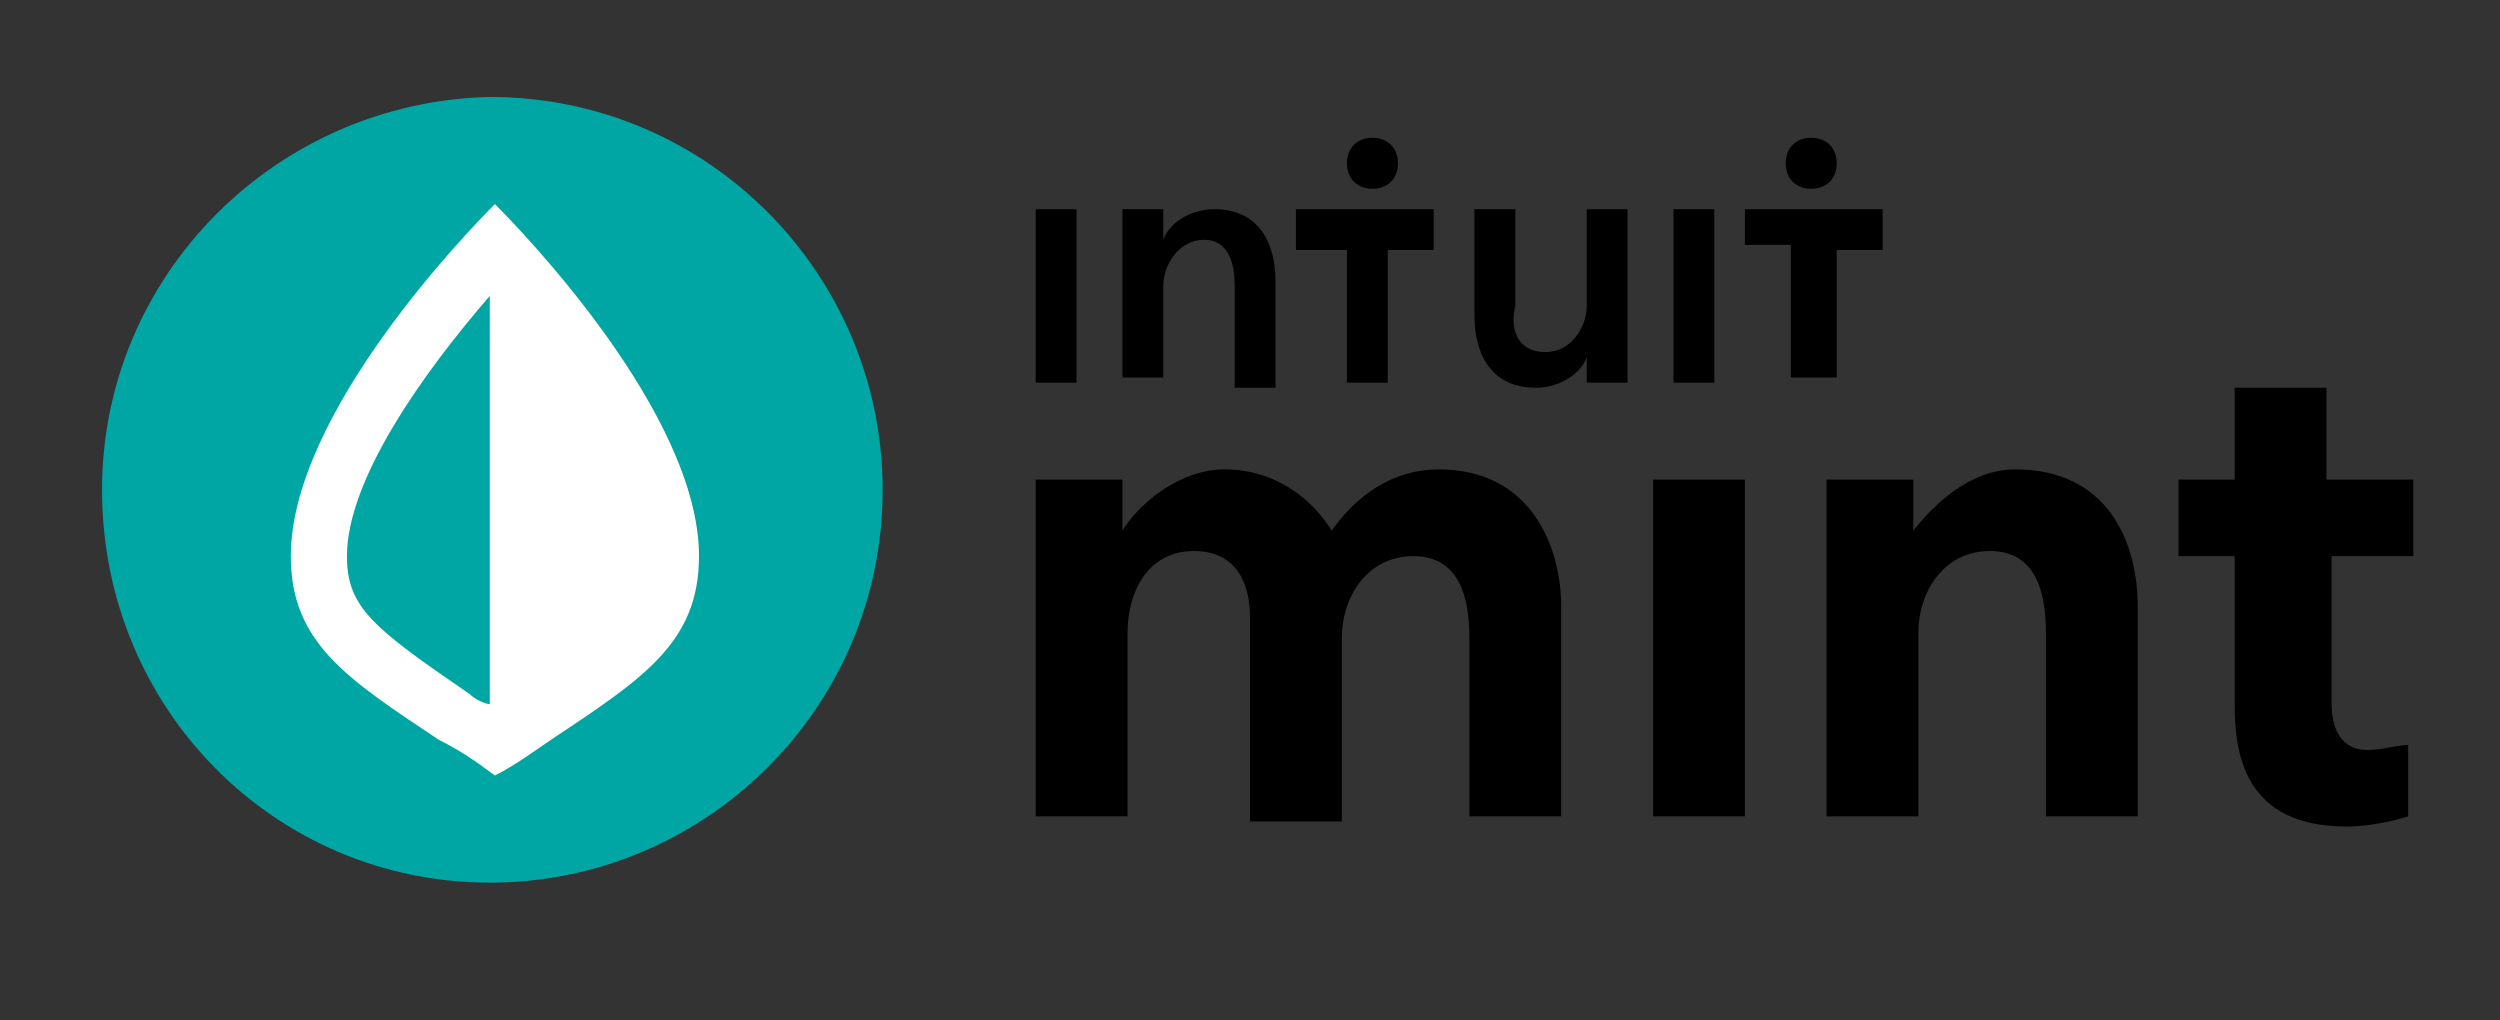 <?xml version="1.0" encoding="utf-8"?>
<!-- Generator: Adobe Illustrator 24.0.0, SVG Export Plug-In . SVG Version: 6.00 Build 0)  -->
<svg version="1.0" id="Layer_1" xmlns="http://www.w3.org/2000/svg" xmlns:xlink="http://www.w3.org/1999/xlink" x="0px" y="0px"
	 viewBox="0 0 49 20" style="enable-background:new 0 0 49 20;" xml:space="preserve">
<rect x="0" y="0" width="49" height="20" fill="#333333" stroke="none"/>
<style type="text/css">
	.st0{fill-rule:evenodd;clip-rule:evenodd;}
	.st1{fill:#00A6A4;}
	.st2{fill-rule:evenodd;clip-rule:evenodd;fill:#FFFFFF;}
</style>
<path class="st0" d="M47.3,9.4v1.5h-1.6v2.9c0,0.5,0.2,0.9,0.7,0.9c0.3,0,0.6-0.1,0.8-0.1l0,1.4c-0.3,0.1-0.8,0.2-1.2,0.2
	c-2,0-2.2-1.4-2.2-2.4v-2.9h-1.1V9.4h1.1V7.6h1.8v1.8H47.3z M34.2,16h-1.8V9.4h1.8V16z M28.2,9.2c-0.9,0-1.6,0.5-2.1,1.2
	c-0.3-0.5-1-1.2-2.1-1.2c-0.9,0-1.7,0.7-2,1.2h0v-1h-1.7V16h1.8v-3.6c0-0.8,0.4-1.6,1.3-1.6c1,0,1.1,0.9,1.1,1.3v4h1.8v-3.6
	c0-0.8,0.5-1.6,1.4-1.6c0.9,0,1.1,0.8,1.1,1.6V16h1.8v-4.1C30.6,10.7,30,9.2,28.2,9.2z M37.5,10.4c0.4-0.5,1.1-1.2,2-1.2
	c1.8,0,2.4,1.4,2.4,2.7V16h-1.8v-3.6c0-0.8-0.2-1.6-1.1-1.6c-0.9,0-1.4,0.8-1.4,1.6V16h-1.8V9.4h1.7L37.5,10.4L37.5,10.4z"/>
<path class="st1" d="M9.6,17.3c4.2,0,7.7-3.4,7.7-7.7c0-4.2-3.4-7.7-7.7-7.7C5.4,2,2,5.4,2,9.6C2,13.9,5.4,17.3,9.6,17.3z"/>
<path class="st2" d="M5.7,10.9c0-2.8,3.5-6.4,4-6.9c0.5,0.5,4,4.1,4,6.9c0,1.7-1.1,2.4-2.9,3.6c-0.3,0.2-0.7,0.5-1.1,0.7
	c-0.4-0.3-0.7-0.5-1.1-0.7C6.8,13.3,5.7,12.6,5.7,10.9z M9.2,13.6c0.1,0.1,0.3,0.2,0.4,0.2v-8c-1.3,1.5-2.8,3.6-2.8,5.1
	C6.8,11.9,7.3,12.3,9.2,13.6z"/>
<path class="st0" d="M26.9,3.7c0.3,0,0.5-0.2,0.5-0.5s-0.2-0.5-0.5-0.5c-0.3,0-0.5,0.2-0.5,0.5S26.6,3.7,26.9,3.7z M22.8,4.7
	c0.1-0.3,0.5-0.6,1-0.6c0.9,0,1.2,0.7,1.2,1.4v2.1h-0.8V5.6c0-0.4-0.1-0.9-0.6-0.9c-0.5,0-0.8,0.5-0.8,0.9v1.8H22V4.1h0.8L22.8,4.7
	L22.8,4.7z M21.1,7.5h-0.8V4.1h0.8V7.5z M36,3.2c0,0.3-0.2,0.5-0.5,0.5c-0.3,0-0.5-0.2-0.5-0.5s0.2-0.5,0.5-0.5
	C35.8,2.7,36,2.9,36,3.2z M25.5,4.9h0.9v2.6h0.8V4.9h0.9V4.1h-2.7V4.9z M30.3,6.9c0.5,0,0.8-0.5,0.8-0.9V4.1h0.8v3.4h-0.8V7h0
	c-0.1,0.3-0.5,0.6-1,0.6c-0.9,0-1.2-0.7-1.2-1.4V4.1h0.8V6C29.6,6.4,29.7,6.9,30.3,6.9z M34.2,4.1v0.7h0.9v2.6H36V4.9h0.9V4.1H34.2z
	 M33.6,7.5h-0.8V4.1h0.8V7.5z"/>
</svg>
